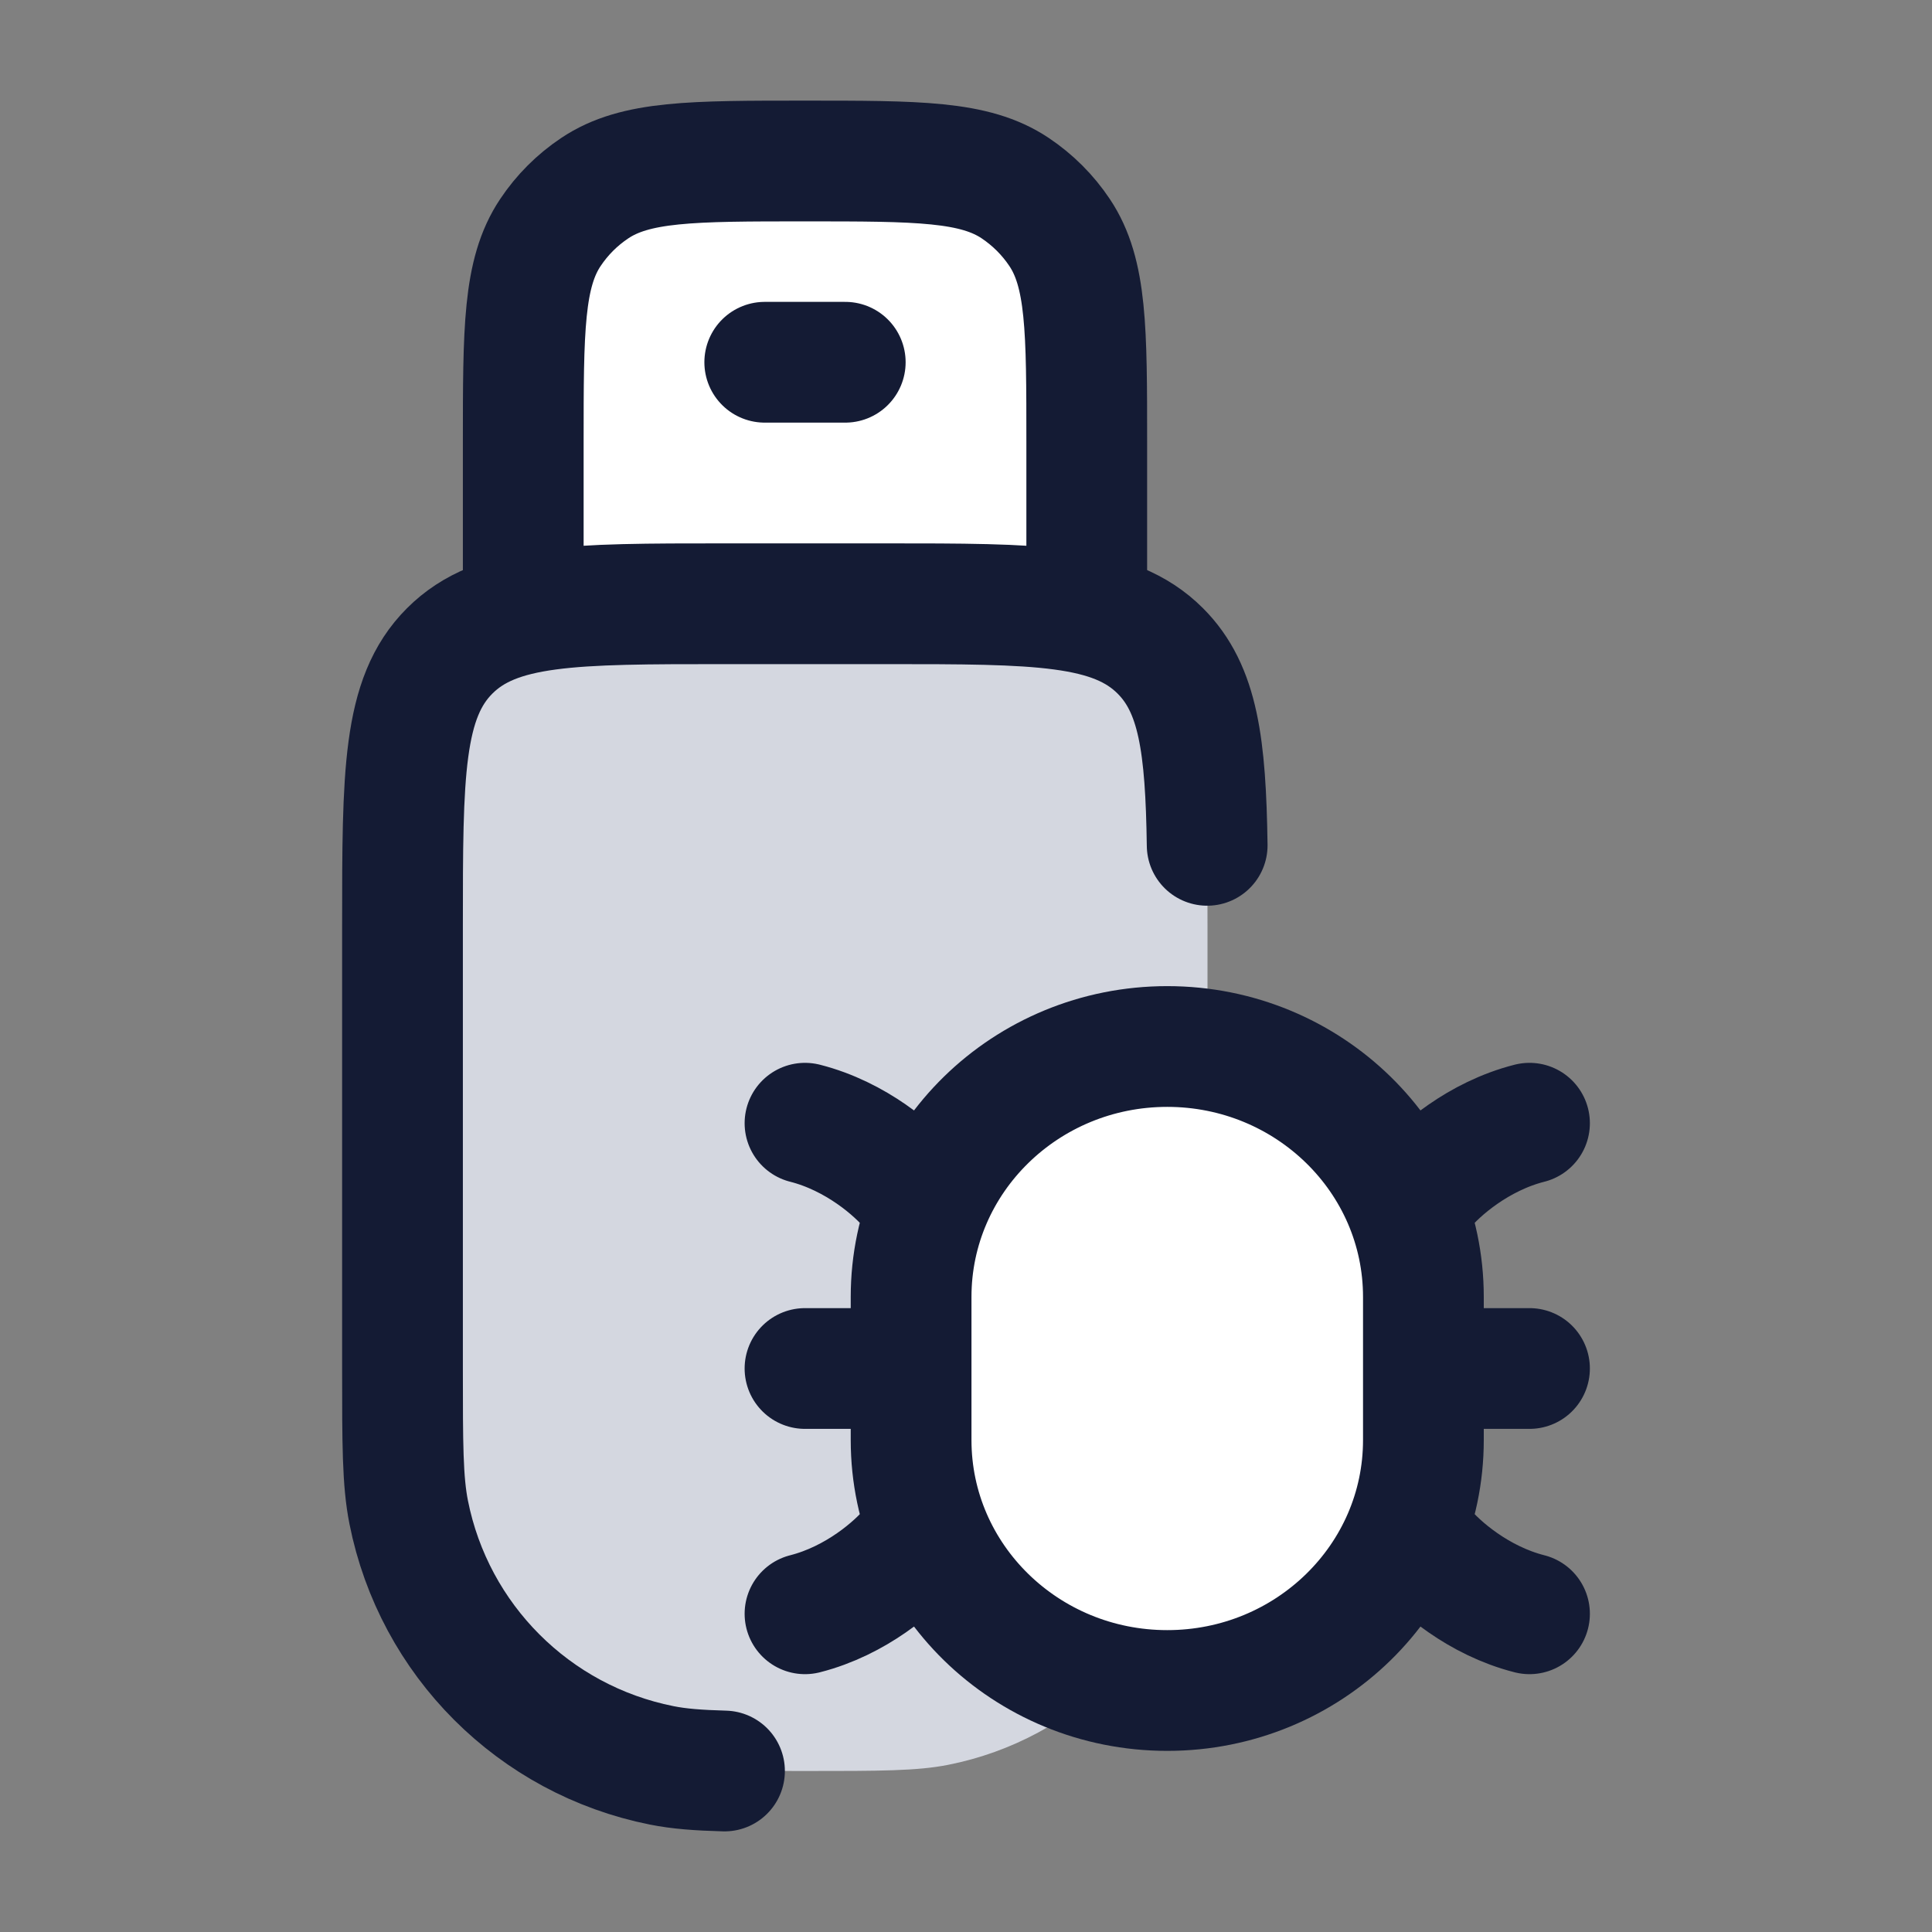 <svg width="24" height="24" viewBox="0 0 24 24" fill="none" xmlns="http://www.w3.org/2000/svg">
<rect x="0" y="0" width="24" height="24" fill="#808080" stroke="none"/>
<path d="M5 11.5C5 9.614 5 8.672 5.586 8.086C6.172 7.5 7.114 7.5 9 7.5H11C12.886 7.5 13.828 7.5 14.414 8.086C15 8.672 15 9.614 15 11.5V17C15 17.929 15 18.394 14.923 18.78C14.607 20.367 13.367 21.608 11.78 21.923C11.394 22 10.929 22 10 22C9.071 22 8.606 22 8.22 21.923C6.633 21.608 5.392 20.367 5.077 18.78C5 18.394 5 17.929 5 17V11.5Z" fill="#D4D7E0"/>
<path d="M13.5 7.5V5.5C13.5 4.096 13.5 3.393 13.163 2.889C13.017 2.67 12.829 2.483 12.611 2.337C12.107 2 11.405 2 10 2C8.596 2 7.893 2 7.389 2.337C7.17 2.483 6.983 2.67 6.837 2.889C6.5 3.393 6.5 4.096 6.5 5.5V7.5H13.5Z" fill="white"/>
<path d="M13.5 7.5V5.5C13.5 4.096 13.5 3.393 13.163 2.889C13.017 2.67 12.829 2.483 12.611 2.337C12.107 2 11.405 2 10 2C8.596 2 7.893 2 7.389 2.337C7.17 2.483 6.983 2.67 6.837 2.889C6.5 3.393 6.5 4.096 6.5 5.5V7.5" stroke="#141B34" stroke-width="1.5" stroke-linecap="round" stroke-linejoin="round"/>
<path d="M11.316 16.111C11.316 14.393 12.741 13 14.498 13C16.256 13 17.68 14.393 17.68 16.111V17.889C17.68 19.607 16.256 21 14.498 21C12.741 21 11.316 19.607 11.316 17.889V16.111Z" fill="white"/>
<path d="M9.5 4.5H10.5" stroke="#141B34" stroke-width="1.5" stroke-linecap="round" stroke-linejoin="round"/>
<path d="M17.682 14.778C17.876 14.541 18.365 14.114 19 13.953M11.318 14.778C11.124 14.541 10.635 14.114 10 13.953M17.682 19.222C17.876 19.459 18.365 19.886 19 20.047M11.318 19.222C11.124 19.459 10.635 19.886 10 20.047M17.682 17H19M11.318 17H10M14.5 21C12.743 21 11.318 19.607 11.318 17.889V16.111C11.318 14.393 12.743 13 14.5 13C16.257 13 17.682 14.393 17.682 16.111V17.889C17.682 19.607 16.257 21 14.5 21Z" stroke="#141B34" stroke-width="1.5" stroke-linecap="round" stroke-linejoin="round"/>
<path d="M14.996 10.501C14.978 9.261 14.886 8.558 14.414 8.086C13.828 7.5 12.886 7.5 11 7.5H9C7.114 7.5 6.172 7.5 5.586 8.086C5 8.672 5 9.615 5 11.502V17.005C5 17.934 5 18.399 5.077 18.786C5.392 20.373 6.633 21.614 8.22 21.93C8.434 21.973 8.672 21.991 9 22" stroke="#141B34" stroke-width="1.5" stroke-linecap="round" stroke-linejoin="round"/>
</svg>
